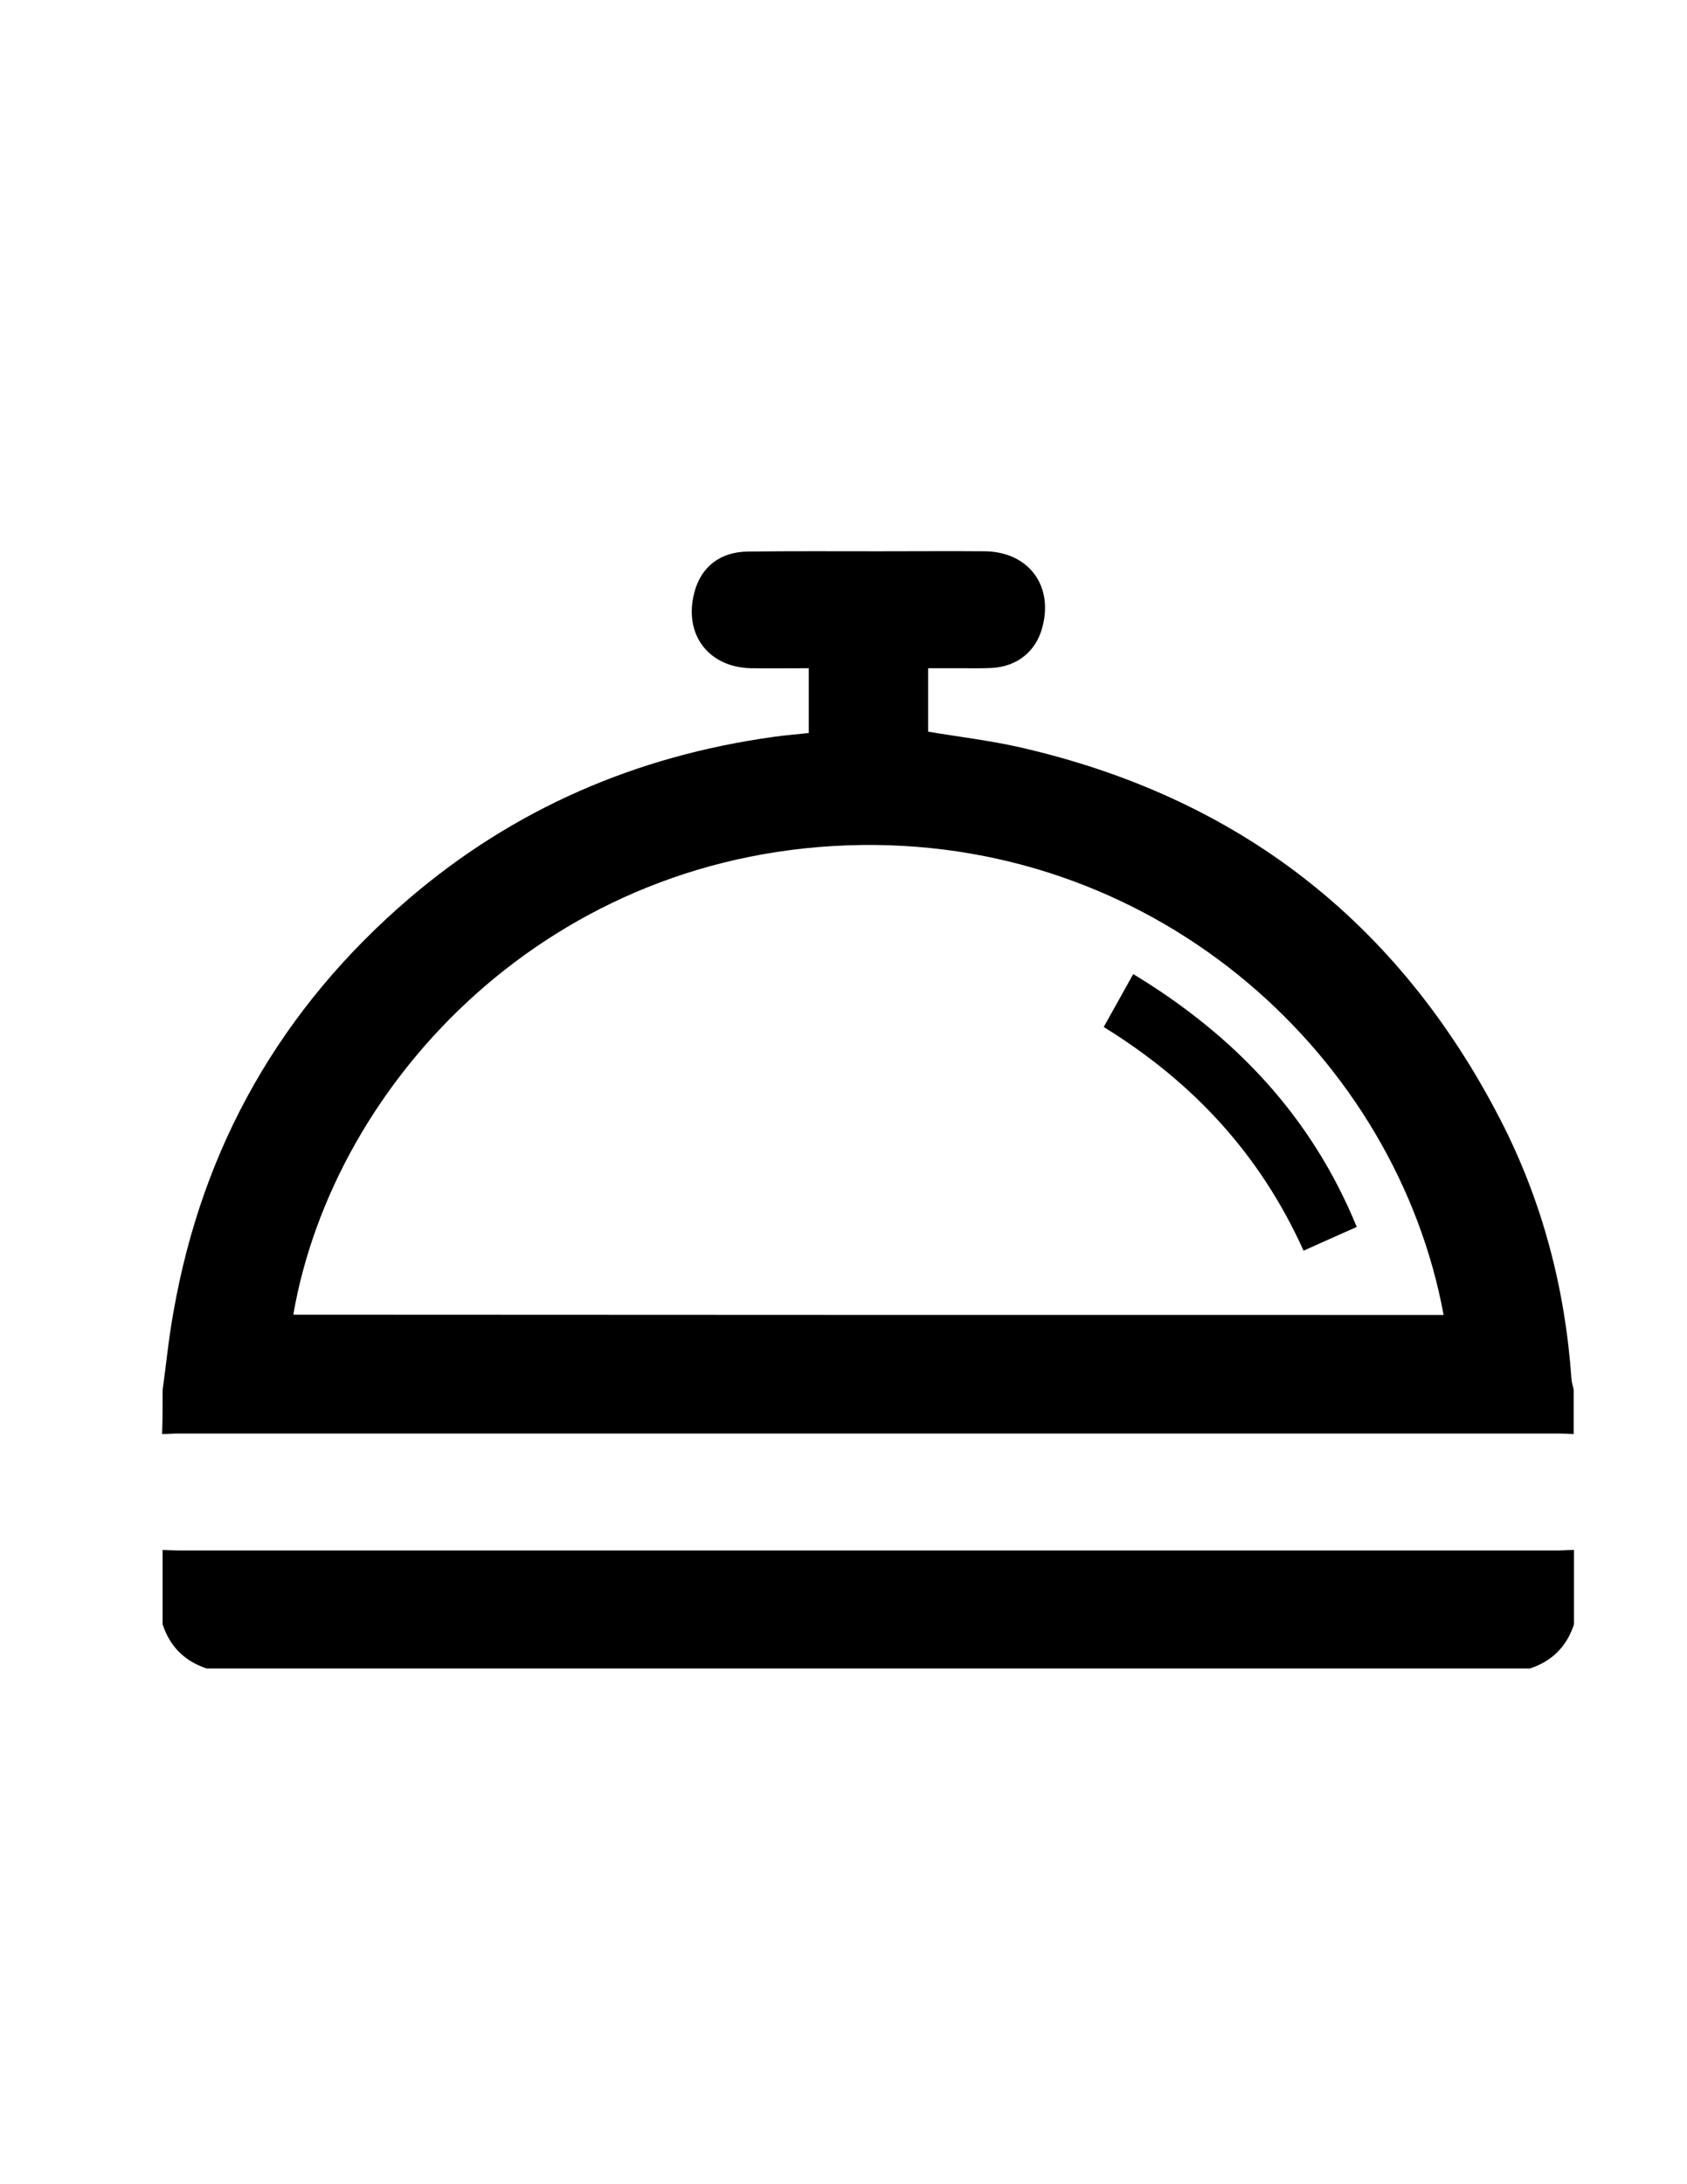 <?xml version="1.0" encoding="utf-8"?>
<!-- Generator: Adobe Illustrator 19.0.0, SVG Export Plug-In . SVG Version: 6.00 Build 0)  -->
<svg version="1.1" id="Calque_1" xmlns="http://www.w3.org/2000/svg" xmlns:xlink="http://www.w3.org/1999/xlink" x="0px" y="0px"
	 viewBox="0 0 612 792" style="enable-background:new 0 0 612 792;" xml:space="preserve">
<g>
	<path d="M59,504c1.3-9.4,2.2-18.8,3.9-28.1c10.5-60.2,39.1-110.3,85.4-150c38.2-32.7,82.6-51.8,132.3-58.7
		c4.1-0.6,8.3-0.9,12.8-1.4c0-7.7,0-15.2,0-23.5c-7,0-14,0.1-20.9,0c-15.6-0.3-24.6-12.4-20.6-27.5c2.4-9.2,9.3-14.7,19.4-14.8
		c15.8-0.2,31.7-0.1,47.5-0.1c12.8,0,25.7-0.1,38.5,0c15.8,0.2,25,12.4,20.8,27.7c-2.3,8.6-9,14-18.1,14.6
		c-3.8,0.2-7.7,0.1-11.5,0.1c-3.8,0-7.6,0-11.8,0c0,7.9,0,15.5,0,23c11.2,1.9,22.4,3.2,33.4,5.7C448.9,289,507.2,334,544.3,406
		c15.2,29.5,23.5,61.1,25.8,94.2c0.1,1.3,0.6,2.6,0.8,3.8c0,5.3,0,10.7,0,16c-1.8-0.1-3.6-0.2-5.5-0.2c-167,0-334,0-501.1,0
		c-1.8,0-3.6,0.2-5.5,0.2C59,514.7,59,509.3,59,504z M523.7,476.8C506.6,384,421.5,305.1,312.7,306.4
		c-112.6,1.4-191.6,85.5-206.3,170.3C245.5,476.8,384.6,476.8,523.7,476.8z"/>
	<path d="M59,589c0-9,0-18,0-27c1.8,0.1,3.7,0.2,5.5,0.2c167,0,334,0,501,0c1.8,0,3.7-0.2,5.5-0.2c0,9,0,18,0,27
		c-2.6,8-8,13.4-16,16c-160,0-320,0-480,0C67,602.4,61.6,597,59,589z"/>
	<path d="M472.9,453.5c-15.8-35-40.2-61.2-72.5-81.1c3.6-6.4,7-12.6,10.7-19.2c36.8,22.3,64.6,51.5,81.1,91.7
		C485.7,447.8,479.5,450.5,472.9,453.5z"/>
</g>
</svg>
